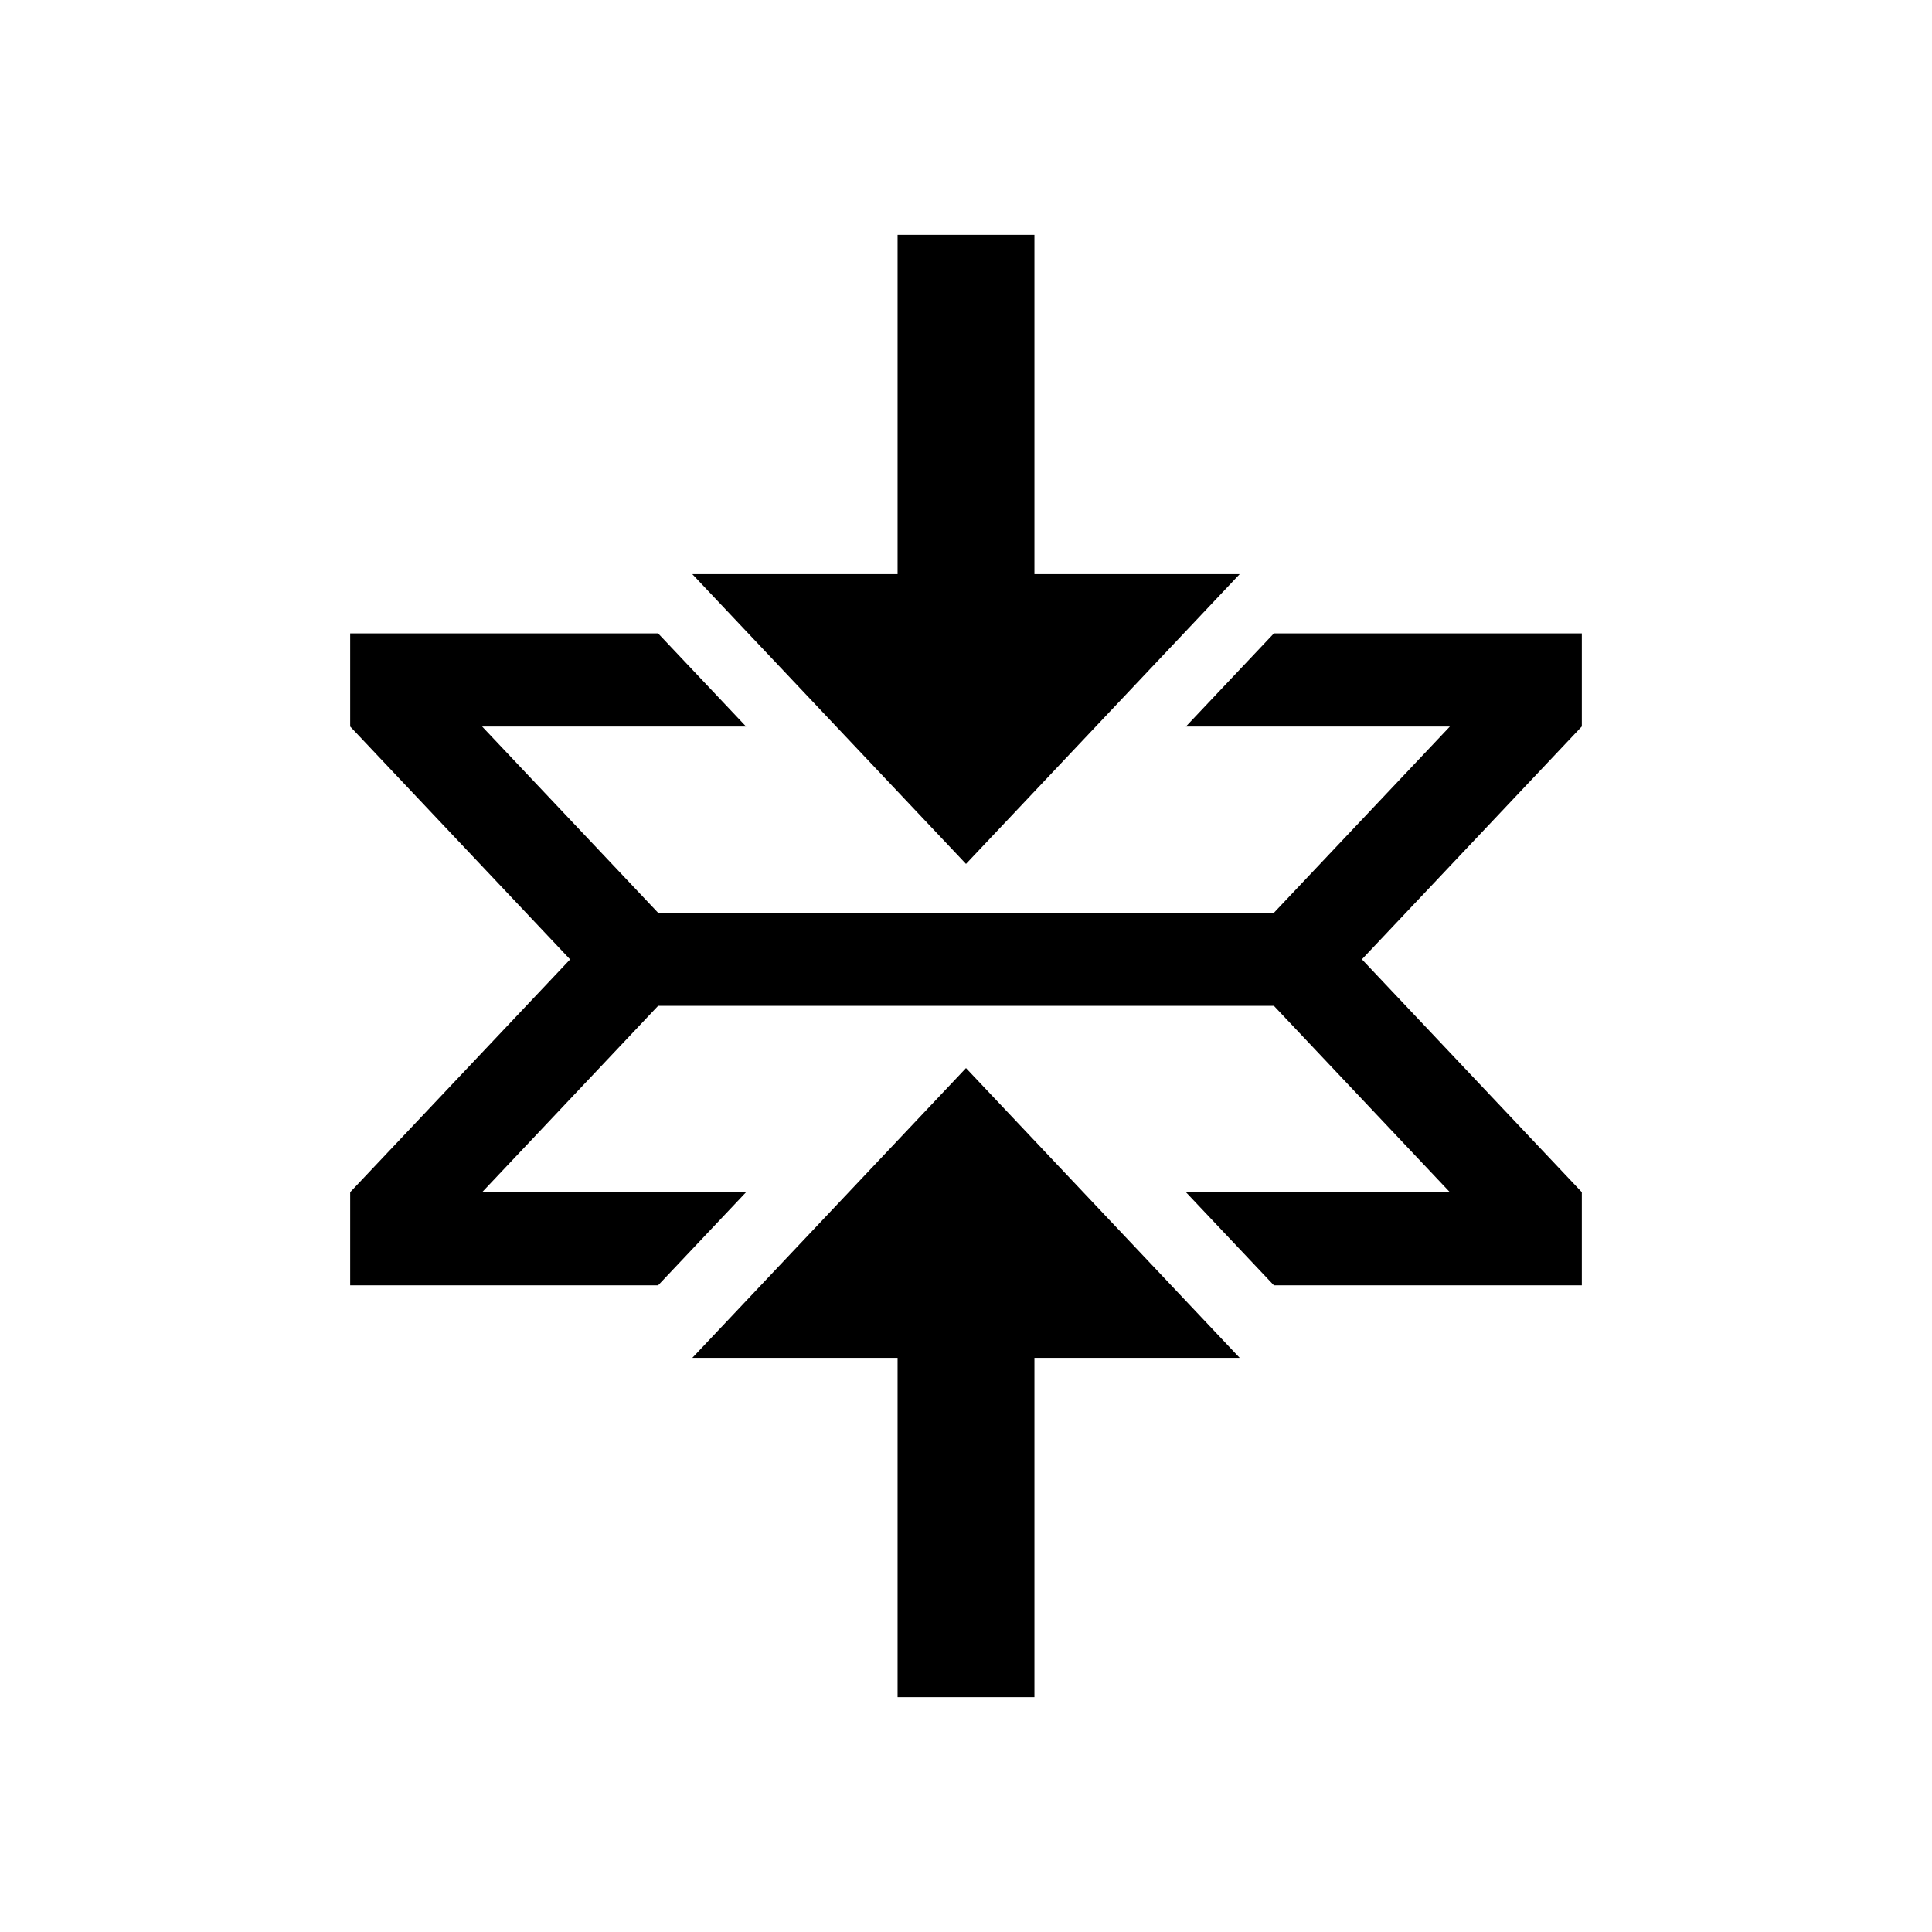<svg xmlns="http://www.w3.org/2000/svg" viewBox="0 0 24 24"><path d="M15.825 7.868l-1.093 1.157h3.279l-2.186 2.314h-7.65L5.989 9.025h3.279L8.175 7.868H4.35v1.157l2.732 2.893L4.35 14.81v1.157h3.825l1.093-1.157H5.989l2.186-2.315h7.65l2.186 2.315h-3.279l1.093 1.157h3.825V14.81l-2.732-2.893 2.732-2.893V7.868z"/><path d="M12.85 7.132V2.917h-1.7v4.215H8.6l3.4 3.6 3.4-3.6zm-1.7 9.736v4.215h1.7v-4.215h2.55l-3.4-3.6-3.4 3.6z"/></svg>